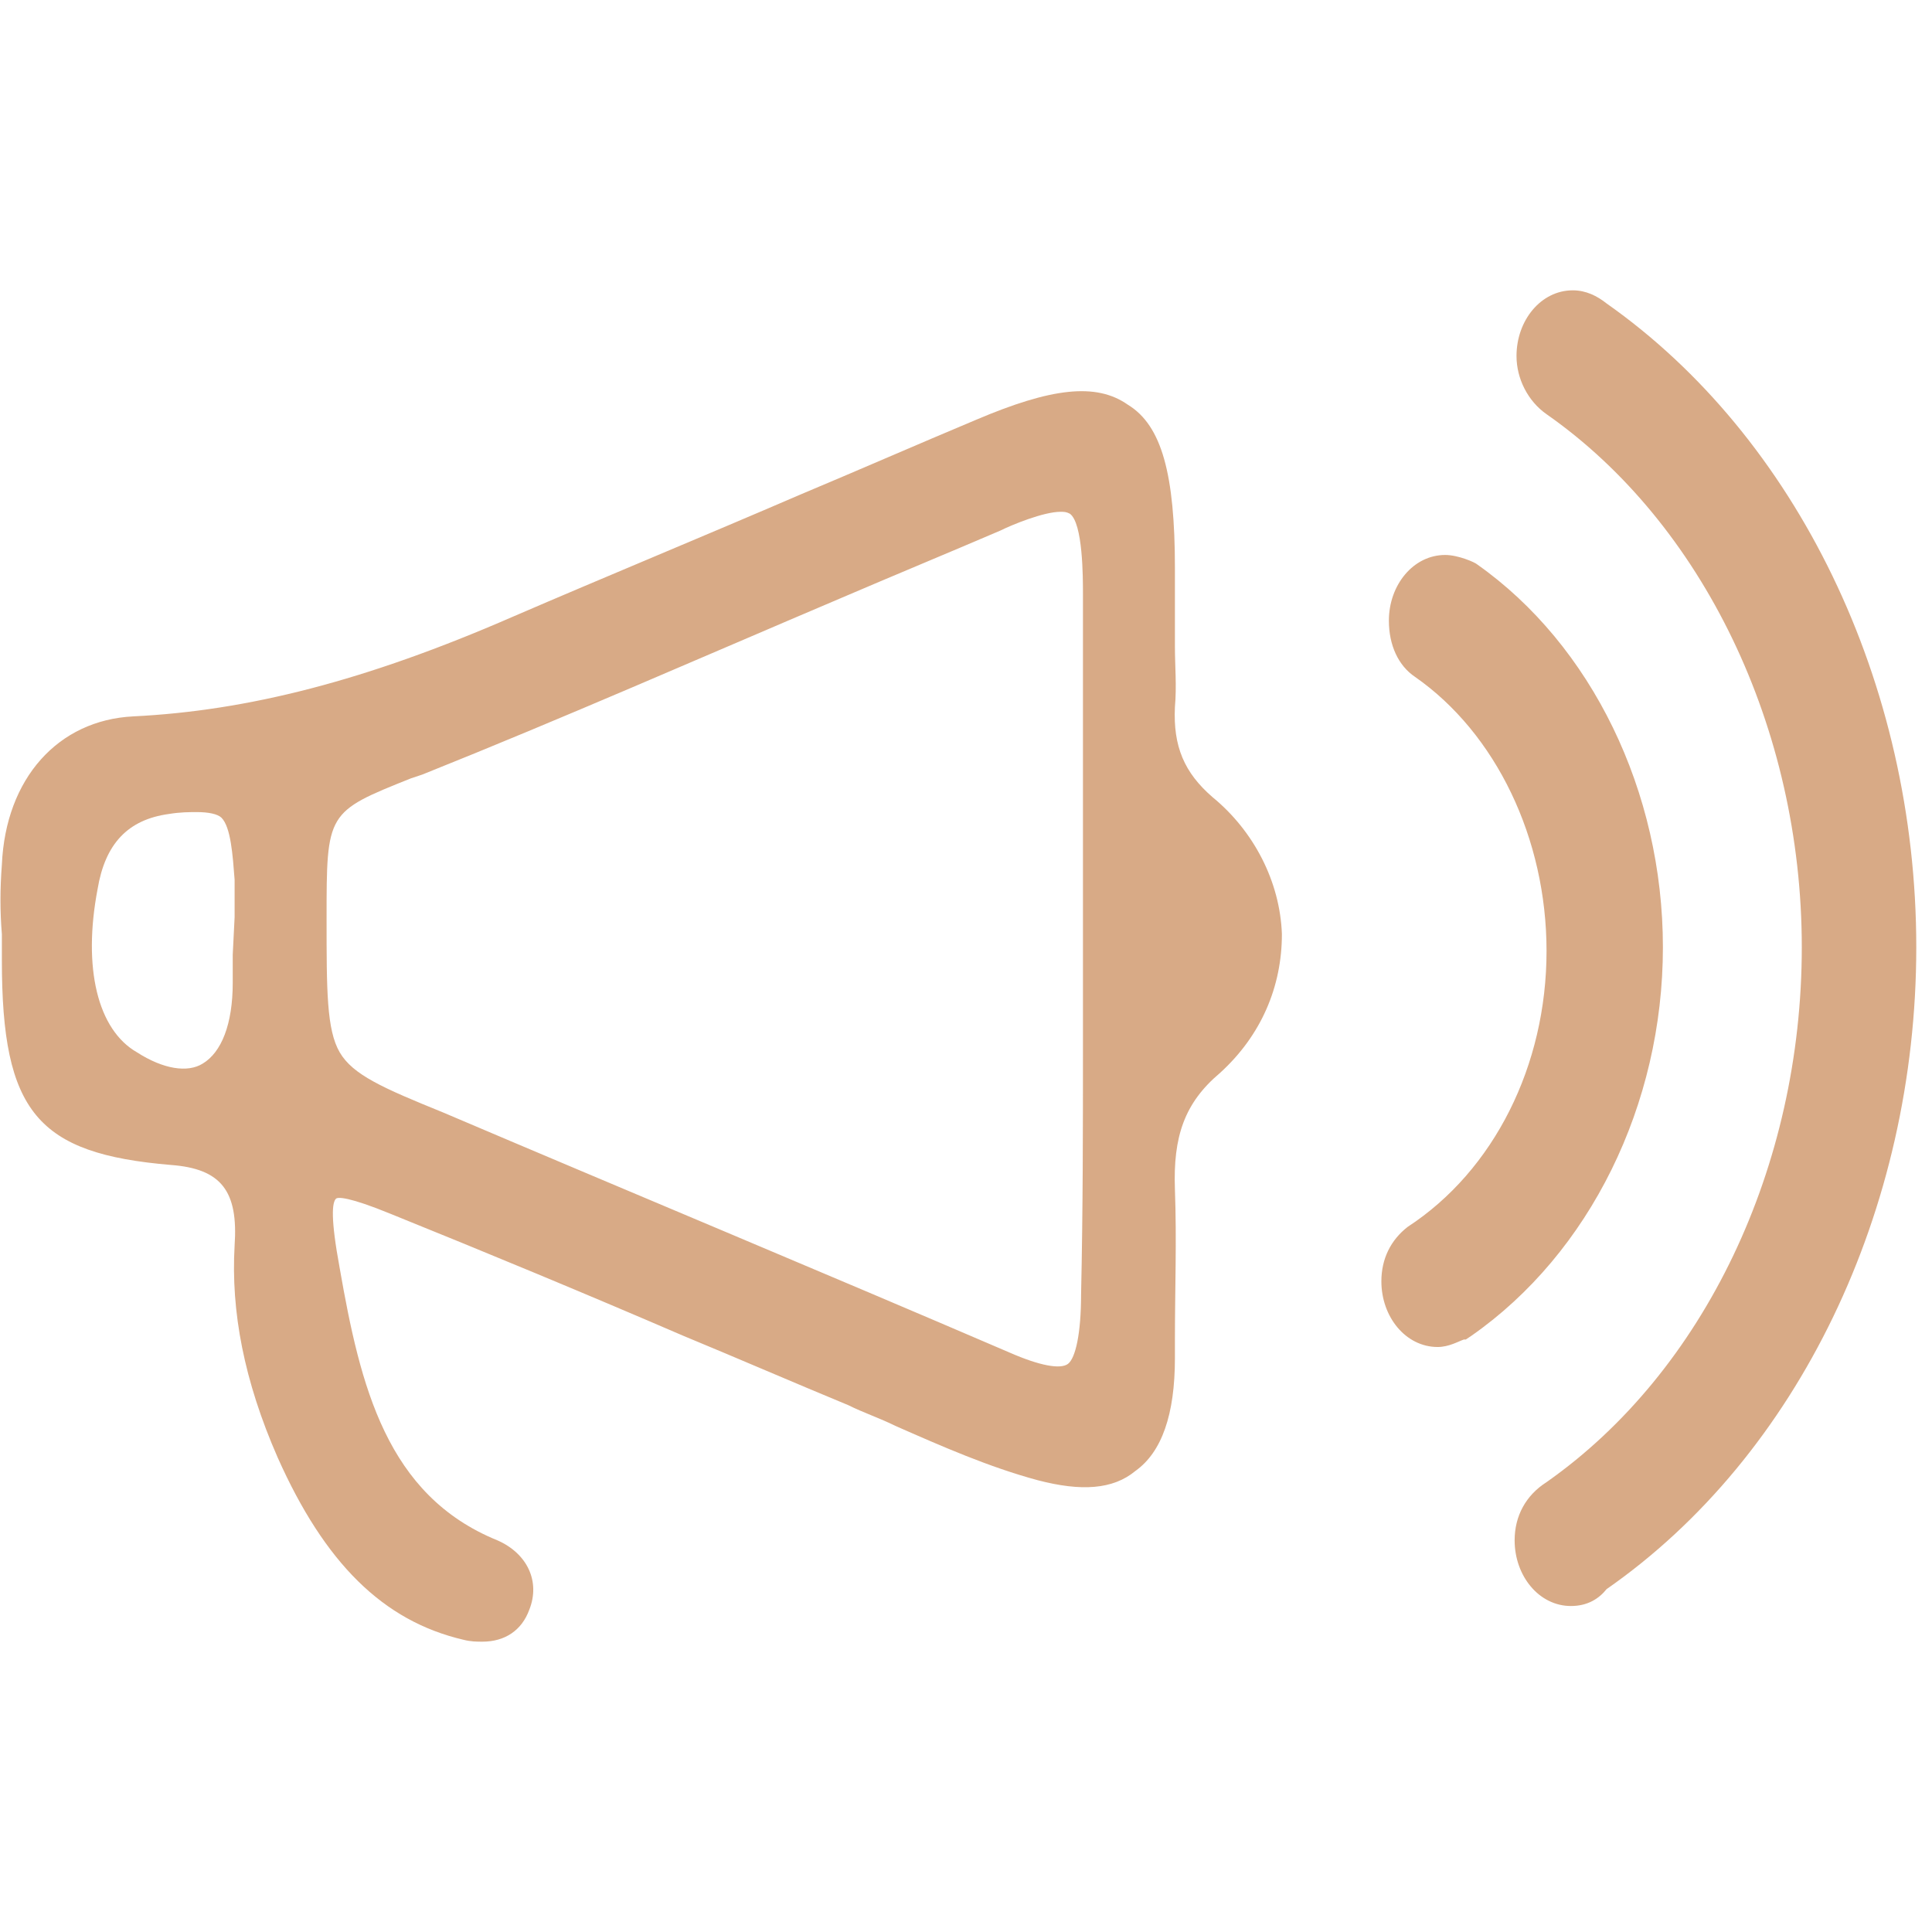 <svg t="1643188942357" class="icon" viewBox="0 0 1464 1024" version="1.1" xmlns="http://www.w3.org/2000/svg"
     p-id="10048" width="200" height="200">
  <path
    d="M1260.089 497.778c0-118.044-54.044-228.978-140.8-290.133-1.422-1.422-14.222-7.111-24.178-7.111-24.178 0-42.667 22.756-42.667 49.778 0 18.489 7.111 34.133 19.911 42.667 61.156 42.667 99.556 122.311 99.556 207.644 0 86.756-39.822 166.4-105.244 209.067-12.8 9.956-19.911 24.178-19.911 41.244 0 27.022 18.489 49.778 42.667 49.778 8.533 0 15.644-4.267 19.911-5.689h1.422l4.267-2.844c89.6-62.578 145.067-174.933 145.067-294.4zM918.756 384c-21.333-18.489-29.867-38.4-28.444-68.267 1.422-15.644 0-31.289 0-45.511v-59.733c0-71.111-9.956-108.089-35.556-123.733-24.178-17.067-58.311-12.8-115.2 11.378-44.089 18.489-89.6 38.4-133.689 56.889-72.533 31.289-145.067 61.156-217.6 92.444-110.933 48.356-200.533 71.111-287.289 75.378-56.889 2.844-96.711 46.933-99.556 112.356-1.422 18.489-1.422 35.556 0 52.622v19.911c0 115.2 27.022 146.489 128 155.022 38.4 2.844 51.2 19.911 48.356 61.156-2.844 49.778 7.111 102.4 32.711 160.711 35.556 79.644 79.644 123.733 140.8 137.956 5.689 1.422 9.956 1.422 14.222 1.422 17.067 0 29.867-8.533 35.556-24.178 8.533-21.333-1.422-42.667-24.178-52.622-83.911-34.133-103.822-116.622-119.467-206.222-7.111-38.4-5.689-49.778-2.844-52.622 1.422-1.422 9.956-1.422 41.244 11.378 73.956 29.867 149.333 61.156 221.867 92.444 41.244 17.067 83.911 35.556 125.156 52.622 11.378 5.689 24.178 9.956 35.556 15.644 35.556 15.644 71.111 31.289 108.089 41.244 32.711 8.533 56.889 7.111 73.956-7.111 19.911-14.222 29.867-42.667 29.867-85.333v-14.222c0-36.978 1.422-75.378 0-113.778-1.422-39.822 7.111-65.422 34.133-88.178 31.289-28.444 46.933-65.422 46.933-105.244-1.422-39.822-21.333-78.222-52.622-103.822z m-742.4 119.467v21.333c0 31.289-8.533 52.622-22.756 61.156-11.378 7.111-29.867 4.267-49.778-8.533-29.867-17.067-41.244-64-29.867-123.733 5.689-34.133 22.756-52.622 54.044-56.889 8.533-1.422 15.644-1.422 21.333-1.422 8.533 0 15.644 1.422 18.489 4.267 7.111 7.111 8.533 28.444 9.956 46.933v28.444l-1.422 28.444z m642.844 257.422c0 29.867-4.267 48.356-9.956 52.622-5.689 4.267-21.333 1.422-44.089-8.533-142.222-61.156-285.867-120.889-429.511-182.044-45.511-18.489-68.267-28.444-78.222-45.511-9.956-17.067-9.956-46.933-9.956-100.978 0-81.067 0-81.067 64-106.667l8.533-2.844c106.667-42.667 213.333-89.6 317.156-133.689 39.822-17.067 81.067-34.133 120.889-51.2 8.533-4.267 32.711-14.222 45.511-14.222 2.844 0 4.267 0 7.111 1.422 9.956 7.111 9.956 48.356 9.956 61.156v341.333c0 61.156 0 125.156-1.422 189.156z"
    p-id="10049" fill="#D8AA86"></path>
  <path
    d="M1217.422 9.956c-7.111-5.689-15.644-9.956-25.6-9.956-24.178 0-42.667 22.756-42.667 49.778 0 17.067 8.533 34.133 22.756 44.089C1289.956 176.356 1365.333 331.378 1365.333 497.778s-73.956 321.422-193.422 405.333c-15.644 9.956-24.178 25.6-24.178 44.089 0 27.022 18.489 49.778 42.667 49.778 12.8 0 21.333-5.689 27.022-12.8C1362.489 883.2 1452.089 696.889 1452.089 497.778c0-200.533-91.022-386.844-234.667-487.822z"
    p-id="10050" fill="#D8AA86"></path>
</svg>
